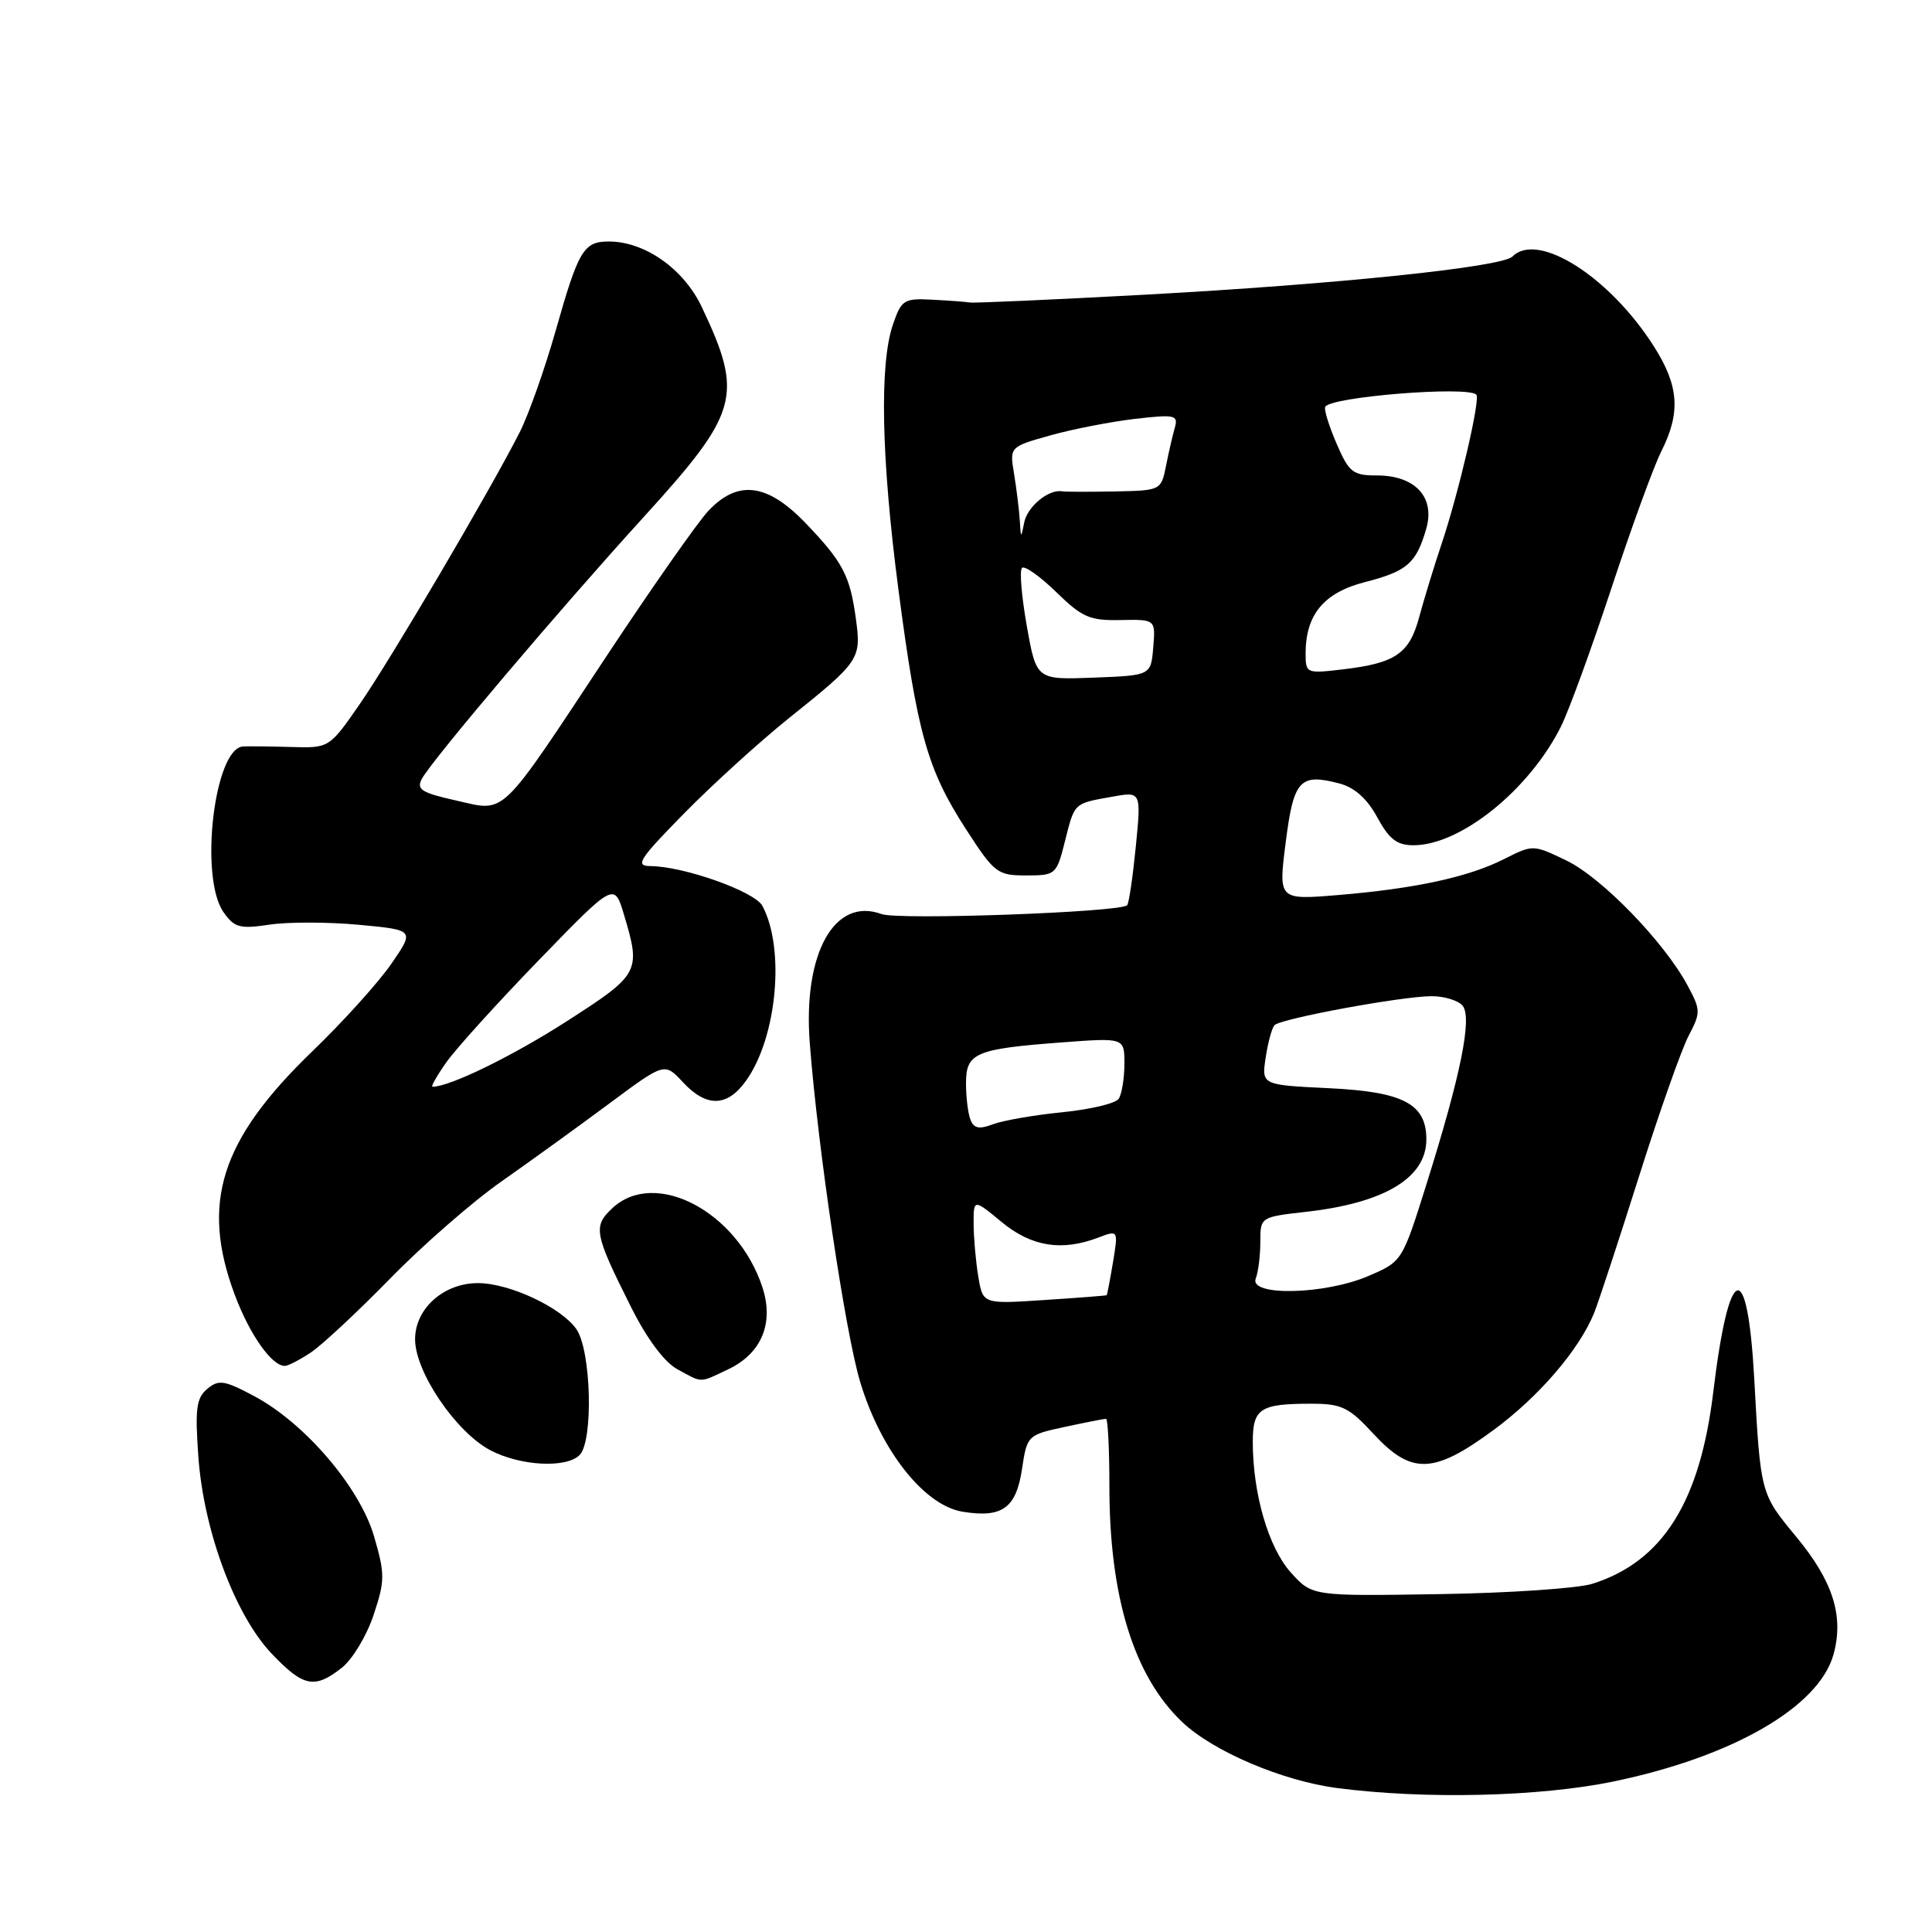 <?xml version="1.0" encoding="UTF-8" standalone="no"?>
<!DOCTYPE svg PUBLIC "-//W3C//DTD SVG 1.1//EN" "http://www.w3.org/Graphics/SVG/1.1/DTD/svg11.dtd" >
<svg xmlns="http://www.w3.org/2000/svg" xmlns:xlink="http://www.w3.org/1999/xlink" version="1.1" viewBox="0 0 256 256">
 <g >
 <path fill="currentColor"
d=" M 213.73 236.07 C 229.56 232.80 241.02 226.19 242.95 219.22 C 244.35 214.14 242.88 209.51 238.01 203.63 C 233.27 197.91 233.28 197.94 232.45 182.75 C 231.55 166.40 229.10 167.19 227.01 184.50 C 225.25 199.06 220.29 206.92 211.00 209.86 C 209.07 210.47 199.93 211.09 190.68 211.23 C 173.86 211.50 173.86 211.50 171.03 208.35 C 168.08 205.06 166.00 197.92 166.00 191.06 C 166.00 186.63 166.97 186.00 173.74 186.00 C 177.79 186.00 178.73 186.46 182.00 190.00 C 187.02 195.43 189.95 195.34 197.87 189.51 C 203.89 185.09 209.23 178.87 211.22 174.00 C 211.78 172.62 214.44 164.53 217.14 156.00 C 219.83 147.47 222.81 139.04 223.75 137.25 C 225.37 134.16 225.36 133.83 223.60 130.56 C 220.50 124.80 212.26 116.30 207.57 114.03 C 203.15 111.90 203.13 111.90 199.32 113.82 C 194.58 116.22 187.57 117.74 177.29 118.60 C 169.39 119.25 169.39 119.25 170.36 111.64 C 171.41 103.33 172.23 102.43 177.50 103.82 C 179.50 104.35 181.17 105.85 182.50 108.31 C 184.07 111.20 185.10 112.00 187.29 112.00 C 193.52 112.00 202.60 104.70 206.82 96.30 C 207.87 94.21 210.87 85.97 213.50 78.00 C 216.13 70.03 219.11 61.83 220.14 59.79 C 222.72 54.65 222.47 51.13 219.17 45.93 C 213.31 36.69 203.78 30.62 200.41 33.99 C 199.00 35.40 177.07 37.67 151.50 39.06 C 139.40 39.71 129.05 40.18 128.50 40.08 C 127.95 39.99 125.70 39.82 123.51 39.71 C 119.78 39.51 119.44 39.73 118.32 43.00 C 116.52 48.23 116.77 60.66 119.03 78.00 C 121.54 97.18 122.87 101.94 127.95 109.80 C 131.76 115.70 132.15 116.00 135.96 116.00 C 139.88 116.00 140.00 115.90 141.11 111.48 C 142.41 106.32 142.23 106.49 147.36 105.57 C 151.22 104.87 151.22 104.87 150.50 112.18 C 150.10 116.21 149.59 119.70 149.35 119.95 C 148.48 120.88 119.02 121.94 116.81 121.12 C 110.56 118.81 106.38 126.35 107.30 138.24 C 108.40 152.38 112.01 176.59 113.99 183.16 C 116.73 192.22 122.47 199.49 127.55 200.31 C 132.81 201.17 134.65 199.84 135.43 194.60 C 136.09 190.20 136.17 190.13 141.10 189.07 C 143.85 188.48 146.30 188.00 146.55 188.00 C 146.80 188.00 147.00 192.03 147.00 196.95 C 147.00 211.61 150.25 222.12 156.66 228.19 C 160.76 232.08 169.95 235.99 177.21 236.93 C 188.83 238.44 203.98 238.08 213.73 236.07 Z  M 45.29 220.99 C 46.70 219.88 48.59 216.74 49.50 214.00 C 51.02 209.43 51.02 208.59 49.57 203.59 C 47.67 197.07 40.38 188.54 33.64 184.97 C 29.73 182.89 28.98 182.77 27.47 184.03 C 26.02 185.23 25.83 186.66 26.28 192.98 C 26.98 202.82 31.14 214.01 36.01 219.13 C 40.20 223.53 41.68 223.83 45.29 220.99 Z  M 76.80 192.80 C 78.65 190.95 78.34 178.93 76.37 176.11 C 74.35 173.24 67.56 170.05 63.38 170.02 C 58.82 169.99 55.00 173.38 55.00 177.46 C 55.00 181.79 60.41 189.76 64.98 192.17 C 68.95 194.25 75.02 194.58 76.80 192.80 Z  M 96.51 181.43 C 100.92 179.33 102.59 175.31 101.01 170.53 C 97.71 160.54 86.81 154.80 81.15 160.08 C 78.55 162.50 78.72 163.43 83.63 173.22 C 85.73 177.41 88.03 180.49 89.75 181.43 C 93.17 183.29 92.60 183.28 96.51 181.43 Z  M 41.16 179.23 C 42.62 178.27 47.34 173.87 51.66 169.45 C 55.97 165.03 62.65 159.20 66.50 156.51 C 70.35 153.81 76.78 149.16 80.78 146.19 C 88.06 140.78 88.06 140.78 90.48 143.39 C 93.62 146.77 96.37 146.70 98.87 143.18 C 102.96 137.44 104.05 125.70 101.02 120.03 C 99.99 118.12 90.59 114.78 86.15 114.76 C 84.11 114.75 84.70 113.83 90.65 107.78 C 94.42 103.94 100.65 98.28 104.50 95.19 C 113.94 87.63 114.14 87.33 113.41 82.00 C 112.63 76.25 111.68 74.45 106.68 69.25 C 101.63 64.01 97.72 63.55 93.81 67.75 C 92.41 69.26 86.49 77.70 80.66 86.50 C 65.97 108.71 67.14 107.57 60.47 106.08 C 55.83 105.04 55.14 104.61 55.91 103.18 C 57.27 100.67 74.15 80.75 85.21 68.60 C 97.94 54.62 98.55 52.45 93.00 40.70 C 90.60 35.63 85.46 32.00 80.66 32.00 C 77.34 32.00 76.65 33.15 73.64 43.78 C 72.19 48.89 70.04 54.96 68.86 57.28 C 64.91 65.06 51.73 87.44 47.66 93.31 C 43.62 99.13 43.62 99.13 38.56 98.98 C 35.78 98.90 32.91 98.87 32.20 98.91 C 28.39 99.16 26.38 116.25 29.62 120.87 C 31.06 122.92 31.77 123.11 35.72 122.52 C 38.18 122.15 43.51 122.16 47.57 122.54 C 54.94 123.23 54.94 123.23 51.86 127.70 C 50.17 130.16 45.45 135.39 41.36 139.33 C 29.21 151.05 26.56 159.40 31.11 171.58 C 33.09 176.86 36.02 181.01 37.75 180.99 C 38.16 180.99 39.70 180.20 41.16 179.23 Z  M 129.63 169.15 C 129.29 167.14 129.02 164.00 129.01 162.18 C 129.00 158.85 129.00 158.85 132.73 161.93 C 136.68 165.19 140.68 165.83 145.52 163.99 C 148.18 162.98 148.18 162.98 147.48 167.24 C 147.09 169.58 146.71 171.55 146.64 171.62 C 146.56 171.68 142.84 171.97 138.36 172.26 C 130.23 172.80 130.23 172.80 129.63 169.15 Z  M 166.39 169.42 C 166.73 168.55 167.00 166.36 167.00 164.55 C 167.00 161.26 167.01 161.26 173.09 160.57 C 183.47 159.40 189.00 156.06 189.00 150.98 C 189.00 146.26 185.95 144.66 176.04 144.19 C 167.16 143.76 167.16 143.76 167.71 140.13 C 168.01 138.13 168.54 136.20 168.88 135.84 C 169.70 134.97 185.79 132.00 189.71 132.00 C 191.38 132.00 193.23 132.57 193.80 133.26 C 195.10 134.83 193.58 142.38 189.04 156.83 C 185.80 167.16 185.80 167.16 181.31 169.08 C 175.54 171.56 165.49 171.78 166.39 169.42 Z  M 128.59 148.36 C 128.26 147.52 128.00 145.35 128.00 143.53 C 128.00 139.51 129.25 138.98 140.75 138.12 C 149.00 137.50 149.00 137.50 148.99 141.00 C 148.98 142.93 148.64 145.00 148.23 145.60 C 147.83 146.21 144.46 147.01 140.74 147.38 C 137.02 147.75 132.90 148.47 131.57 148.97 C 129.74 149.67 129.03 149.52 128.59 148.36 Z  M 136.06 82.97 C 135.37 79.07 135.07 75.59 135.42 75.25 C 135.76 74.91 137.79 76.35 139.94 78.44 C 143.38 81.80 144.40 82.25 148.48 82.16 C 153.12 82.07 153.12 82.07 152.81 85.79 C 152.50 89.50 152.50 89.50 144.92 89.79 C 137.33 90.08 137.33 90.08 136.06 82.97 Z  M 173.00 86.59 C 173.00 81.44 175.42 78.53 180.86 77.13 C 186.45 75.70 187.67 74.64 188.99 70.04 C 190.18 65.88 187.51 63.00 182.46 63.00 C 179.25 63.00 178.75 62.60 177.09 58.75 C 176.08 56.41 175.41 54.23 175.60 53.90 C 176.35 52.57 194.45 51.12 195.62 52.29 C 196.19 52.85 193.31 65.21 191.04 72.00 C 190.02 75.03 188.69 79.41 188.06 81.73 C 186.76 86.60 184.93 87.87 177.97 88.69 C 173.10 89.27 173.00 89.23 173.00 86.59 Z  M 135.13 69.00 C 135.04 67.62 134.71 64.86 134.38 62.85 C 133.77 59.21 133.77 59.21 139.14 57.70 C 142.09 56.87 147.13 55.89 150.34 55.51 C 155.70 54.89 156.14 54.99 155.67 56.67 C 155.38 57.67 154.85 59.96 154.50 61.75 C 153.85 64.98 153.80 65.00 147.67 65.12 C 144.28 65.18 141.14 65.18 140.71 65.10 C 138.93 64.81 136.11 67.14 135.71 69.25 C 135.30 71.37 135.26 71.36 135.13 69.00 Z  M 59.15 140.75 C 60.41 138.96 65.93 132.87 71.42 127.20 C 81.40 116.91 81.40 116.91 82.68 121.20 C 84.95 128.77 84.76 129.11 75.15 135.29 C 67.92 139.94 59.60 144.00 57.31 144.00 C 57.06 144.00 57.89 142.54 59.15 140.75 Z "/>
</g>
</svg>